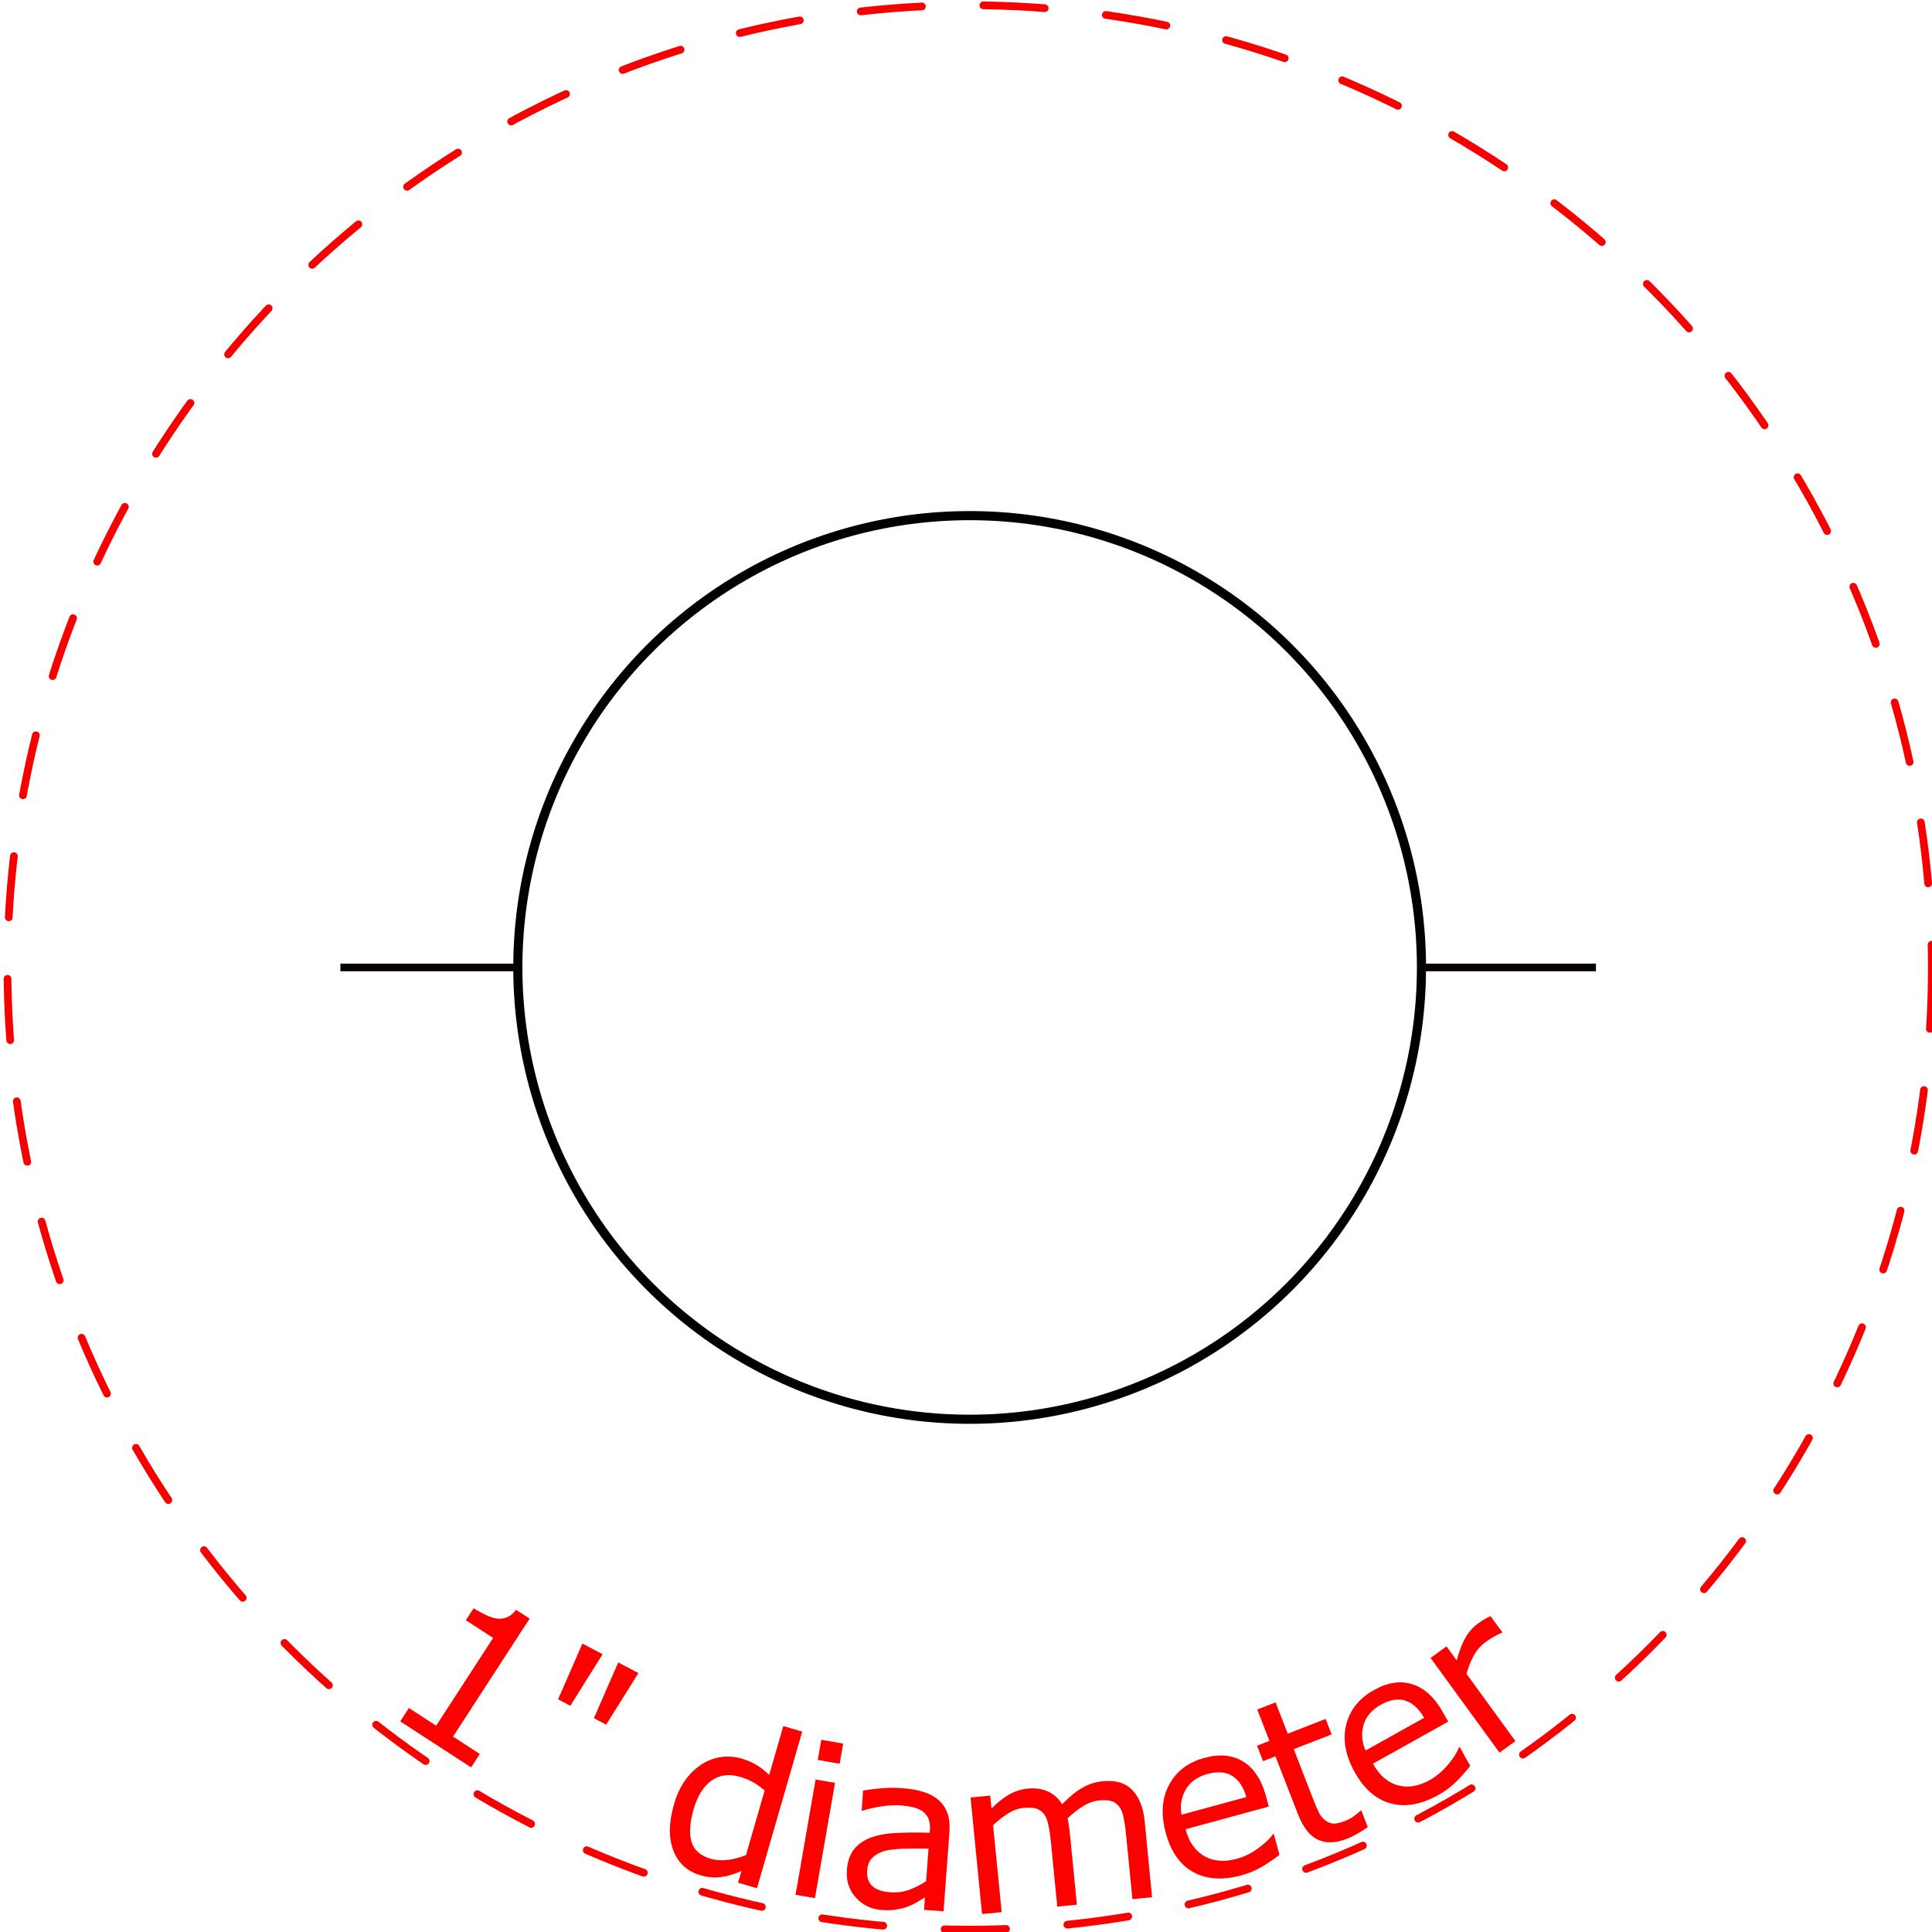 <?xml version="1.0" encoding="UTF-8" standalone="no"?>
<!-- Created with Inkscape (http://www.inkscape.org/) -->

<svg
   xmlns:dc="http://purl.org/dc/elements/1.1/"
   xmlns:cc="http://creativecommons.org/ns#"
   xmlns:rdf="http://www.w3.org/1999/02/22-rdf-syntax-ns#"
   xmlns:svg="http://www.w3.org/2000/svg"
   xmlns="http://www.w3.org/2000/svg"
   xmlns:sodipodi="http://sodipodi.sourceforge.net/DTD/sodipodi-0.dtd"
   xmlns:inkscape="http://www.inkscape.org/namespaces/inkscape"
   width="1in"
   height="1in"
   viewBox="0 0 25.4 25.4"
   version="1.1"
   id="svg4507"
   inkscape:version="0.92.1 r15371"
   sodipodi:docname="pixel_hole_12mm_1in.svg">
  <defs
     id="defs4501" />
  <sodipodi:namedview
     id="base"
     pagecolor="#ffffff"
     bordercolor="#666666"
     borderopacity="1.0"
     inkscape:pageopacity="0.0"
     inkscape:pageshadow="2"
     inkscape:zoom="3.41073"
     inkscape:cx="-73.415952"
     inkscape:cy="92.731202"
     inkscape:document-units="mm"
     inkscape:current-layer="g5094"
     showgrid="false"
     units="in"
     inkscape:window-width="1920"
     inkscape:window-height="1017"
     inkscape:window-x="-8"
     inkscape:window-y="-8"
     inkscape:window-maximized="1" />
  <g
     inkscape:label="Layer 1"
     inkscape:groupmode="layer"
     id="layer1"
     transform="translate(0,-271.6)">
    <g
       id="g5094"
       transform="translate(-26.364,-2.553)">
      <circle
         r="5.94"
         cy="286.872"
         cx="39.112"
         id="path5056"
         style="fill:none;fill-opacity:1;stroke:#000000;stroke-width:0.12;stroke-linecap:round;stroke-linejoin:round;stroke-miterlimit:4;stroke-dasharray:none;stroke-dashoffset:0;stroke-opacity:1" />
      <path
         inkscape:connector-curvature="0"
         id="path5058"
         d="m 45.005,286.872 c 2.285,0 2.341,0 2.341,0"
         style="fill:none;stroke:#090000;stroke-width:0.1;stroke-linecap:butt;stroke-linejoin:miter;stroke-miterlimit:4;stroke-dasharray:none;stroke-opacity:1" />
      <path
         inkscape:connector-curvature="0"
         id="path5058-5"
         d="m 30.839,286.872 c 2.285,0 2.341,0 2.341,0"
         style="fill:none;stroke:#090000;stroke-width:0.1;stroke-linecap:butt;stroke-linejoin:miter;stroke-miterlimit:4;stroke-dasharray:none;stroke-opacity:1" />
      <circle
         r="12.65"
         cy="286.872"
         cx="39.112"
         id="path5056-1"
         style="fill:none;fill-opacity:1;stroke:#f80000;stroke-width:0.101;stroke-linecap:round;stroke-linejoin:round;stroke-miterlimit:4;stroke-dasharray:0.808,0.808;stroke-dashoffset:0;stroke-opacity:1" />
      <path
         style="fill:none;stroke:none;stroke-width:0.265px;stroke-linecap:butt;stroke-linejoin:miter;stroke-opacity:1"
         d="m 31.293,296.786 c 1.319,0.938 2.743,1.752 4.301,2.216 2.806,0.828 5.896,0.596 8.585,-0.536 0.848,-0.346 1.62,-0.838 2.345,-1.391 0.158,-0.114 0.314,-0.231 0.461,-0.359"
         id="path4514"
         inkscape:connector-curvature="0" />
      <g
         aria-label="1&quot; diameter"
         transform="translate(0.023,-0.227)"
         style="font-style:normal;font-weight:normal;font-size:4.233px;line-height:1.25;font-family:sans-serif;letter-spacing:0px;word-spacing:0px;fill:#000000;fill-opacity:1;stroke:none;stroke-width:0.265"
         id="text4522">
        <path
           d="m 32.535,297.616 -0.932,-0.605 0.114,-0.176 0.358,0.233 0.749,-1.154 -0.358,-0.233 0.102,-0.157 q 0.073,0.047 0.164,0.09 0.091,0.041 0.149,0.046 0.072,0.006 0.13,-0.019 0.06,-0.025 0.114,-0.097 l 0.179,0.116 -1.007,1.551 0.351,0.228 z"
           style="font-size:2.822px;fill:#ff0000;fill-opacity:1;stroke-width:0.265"
           id="path4491" />
        <path
           d="m 34.734,296.376 -0.424,0.678 -0.161,-0.085 0.32,-0.733 z m -0.471,-0.248 -0.424,0.678 -0.161,-0.085 0.32,-0.733 z"
           style="font-size:2.822px;fill:#ff0000;fill-opacity:1;stroke-width:0.265"
           id="path4493" />
        <path
           d="m 36.293,299.204 -0.249,-0.072 0.045,-0.155 q -0.134,0.062 -0.265,0.08 -0.131,0.018 -0.268,-0.021 -0.265,-0.076 -0.362,-0.325 -0.096,-0.249 0.008,-0.61 0.054,-0.188 0.15,-0.32 0.097,-0.131 0.218,-0.208 0.119,-0.075 0.253,-0.093 0.136,-0.018 0.264,0.019 0.117,0.034 0.199,0.085 0.083,0.05 0.168,0.13 l 0.185,-0.641 0.249,0.072 z m -0.144,-0.436 0.245,-0.849 q -0.088,-0.074 -0.162,-0.114 -0.074,-0.04 -0.169,-0.067 -0.209,-0.06 -0.368,0.052 -0.159,0.112 -0.236,0.38 -0.076,0.264 -0.026,0.427 0.051,0.162 0.249,0.22 0.106,0.03 0.228,0.015 0.122,-0.016 0.238,-0.063 z"
           style="font-size:2.822px;fill:#ff0000;fill-opacity:1;stroke-width:0.265"
           id="path4495" />
        <path
           d="m 37.38,297.568 -0.288,-0.05 0.046,-0.265 0.288,0.05 z m -0.325,1.767 -0.255,-0.044 0.264,-1.516 0.255,0.044 z"
           style="font-size:2.822px;fill:#ff0000;fill-opacity:1;stroke-width:0.265"
           id="path4497" />
        <path
           d="m 38.746,299.508 -0.257,-0.019 0.012,-0.164 q -0.036,0.021 -0.098,0.059 -0.061,0.037 -0.118,0.058 -0.067,0.027 -0.152,0.041 -0.085,0.016 -0.198,0.008 -0.208,-0.015 -0.342,-0.163 -0.134,-0.148 -0.118,-0.361 0.013,-0.175 0.095,-0.276 0.084,-0.103 0.227,-0.155 0.145,-0.051 0.343,-0.059 0.198,-0.008 0.424,-0.002 l 0.003,-0.04 q 0.006,-0.088 -0.021,-0.148 -0.026,-0.06 -0.081,-0.097 -0.053,-0.036 -0.129,-0.052 -0.076,-0.017 -0.16,-0.023 -0.102,-0.007 -0.229,0.011 -0.127,0.017 -0.264,0.058 l -0.014,-0.001 0.019,-0.262 q 0.077,-0.015 0.222,-0.029 0.145,-0.014 0.284,-0.004 0.162,0.012 0.28,0.048 0.119,0.035 0.202,0.106 0.082,0.07 0.12,0.173 0.038,0.104 0.027,0.252 z m -0.229,-0.397 0.031,-0.427 q -0.119,-0.002 -0.281,7e-5 -0.16,0.002 -0.256,0.021 -0.114,0.023 -0.187,0.086 -0.074,0.061 -0.082,0.178 -0.01,0.132 0.065,0.205 0.075,0.072 0.238,0.084 0.136,0.01 0.253,-0.034 0.117,-0.045 0.218,-0.112 z"
           style="font-size:2.822px;fill:#ff0000;fill-opacity:1;stroke-width:0.265"
           id="path4499" />
        <path
           d="m 41.487,299.323 -0.258,0.025 -0.086,-0.872 q -0.01,-0.099 -0.028,-0.19 -0.017,-0.091 -0.052,-0.143 -0.037,-0.056 -0.099,-0.08 -0.062,-0.024 -0.173,-0.013 -0.108,0.011 -0.211,0.076 -0.103,0.064 -0.203,0.159 0.007,0.031 0.014,0.073 0.007,0.041 0.011,0.082 l 0.097,0.981 -0.258,0.025 -0.086,-0.872 q -0.01,-0.101 -0.029,-0.191 -0.017,-0.091 -0.052,-0.143 -0.037,-0.056 -0.099,-0.079 -0.062,-0.024 -0.173,-0.013 -0.106,0.01 -0.207,0.073 -0.1,0.063 -0.198,0.154 l 0.113,1.144 -0.258,0.025 -0.151,-1.532 0.258,-0.025 0.017,0.17 q 0.111,-0.112 0.225,-0.18 0.115,-0.068 0.251,-0.082 0.156,-0.015 0.271,0.04 0.116,0.055 0.181,0.166 0.143,-0.147 0.267,-0.217 0.123,-0.072 0.27,-0.086 0.252,-0.025 0.387,0.117 0.136,0.14 0.163,0.415 z"
           style="font-size:2.822px;fill:#ff0000;fill-opacity:1;stroke-width:0.265"
           id="path4501" />
        <path
           d="m 43.021,298.131 -1.094,0.298 q 0.037,0.137 0.106,0.228 0.069,0.09 0.158,0.135 0.087,0.045 0.19,0.051 0.104,0.006 0.219,-0.025 0.152,-0.041 0.288,-0.143 0.138,-0.103 0.187,-0.179 l 0.013,-0.004 0.074,0.273 q -0.112,0.088 -0.234,0.159 -0.122,0.072 -0.267,0.111 -0.37,0.101 -0.631,-0.042 -0.262,-0.144 -0.362,-0.513 -0.099,-0.364 0.041,-0.632 0.141,-0.268 0.466,-0.357 0.3,-0.082 0.511,0.049 0.211,0.131 0.299,0.454 z m -0.295,-0.125 q -0.055,-0.196 -0.183,-0.277 -0.126,-0.081 -0.326,-0.027 -0.201,0.055 -0.288,0.206 -0.086,0.151 -0.054,0.33 z"
           style="font-size:2.822px;fill:#ff0000;fill-opacity:1;stroke-width:0.265"
           id="path4503" />
        <path
           d="m 44.323,298.401 q -0.061,0.044 -0.137,0.087 -0.075,0.043 -0.138,0.067 -0.22,0.086 -0.38,0.012 -0.16,-0.074 -0.262,-0.334 l -0.297,-0.763 -0.163,0.064 -0.079,-0.203 0.163,-0.064 -0.16,-0.412 0.241,-0.094 0.16,0.412 0.498,-0.194 0.079,0.203 -0.498,0.194 0.254,0.654 q 0.044,0.113 0.074,0.175 0.03,0.061 0.082,0.104 0.048,0.04 0.107,0.046 0.059,0.004 0.161,-0.036 0.059,-0.023 0.117,-0.065 0.057,-0.043 0.081,-0.066 l 0.013,-0.005 z"
           style="font-size:2.822px;fill:#ff0000;fill-opacity:1;stroke-width:0.265"
           id="path4505" />
        <path
           d="m 45.381,297.014 -0.99,0.553 q 0.069,0.124 0.158,0.196 0.088,0.071 0.186,0.093 0.095,0.023 0.196,0.004 0.103,-0.019 0.206,-0.077 0.137,-0.077 0.245,-0.208 0.109,-0.133 0.138,-0.219 l 0.012,-0.007 0.138,0.247 q -0.087,0.112 -0.188,0.211 -0.101,0.099 -0.232,0.172 -0.334,0.187 -0.623,0.111 -0.289,-0.077 -0.475,-0.41 -0.184,-0.33 -0.113,-0.623 0.072,-0.294 0.366,-0.458 0.272,-0.152 0.507,-0.075 0.237,0.076 0.4,0.369 z m -0.317,-0.05 q -0.101,-0.177 -0.244,-0.225 -0.142,-0.048 -0.323,0.052 -0.182,0.101 -0.23,0.269 -0.047,0.167 0.027,0.334 z"
           style="font-size:2.822px;fill:#ff0000;fill-opacity:1;stroke-width:0.265"
           id="path4507" />
        <path
           d="m 46.093,295.84 -0.011,0.008 q -0.055,0.023 -0.103,0.051 -0.048,0.026 -0.108,0.07 -0.097,0.07 -0.156,0.18 -0.059,0.108 -0.094,0.237 l 0.643,0.884 -0.209,0.152 -0.906,-1.245 0.209,-0.152 0.134,0.184 q 0.052,-0.191 0.117,-0.301 0.065,-0.112 0.164,-0.184 0.055,-0.04 0.082,-0.054 0.026,-0.016 0.081,-0.043 z"
           style="font-size:2.822px;fill:#ff0000;fill-opacity:1;stroke-width:0.265"
           id="path4509" />
      </g>
    </g>
  </g>
</svg>
